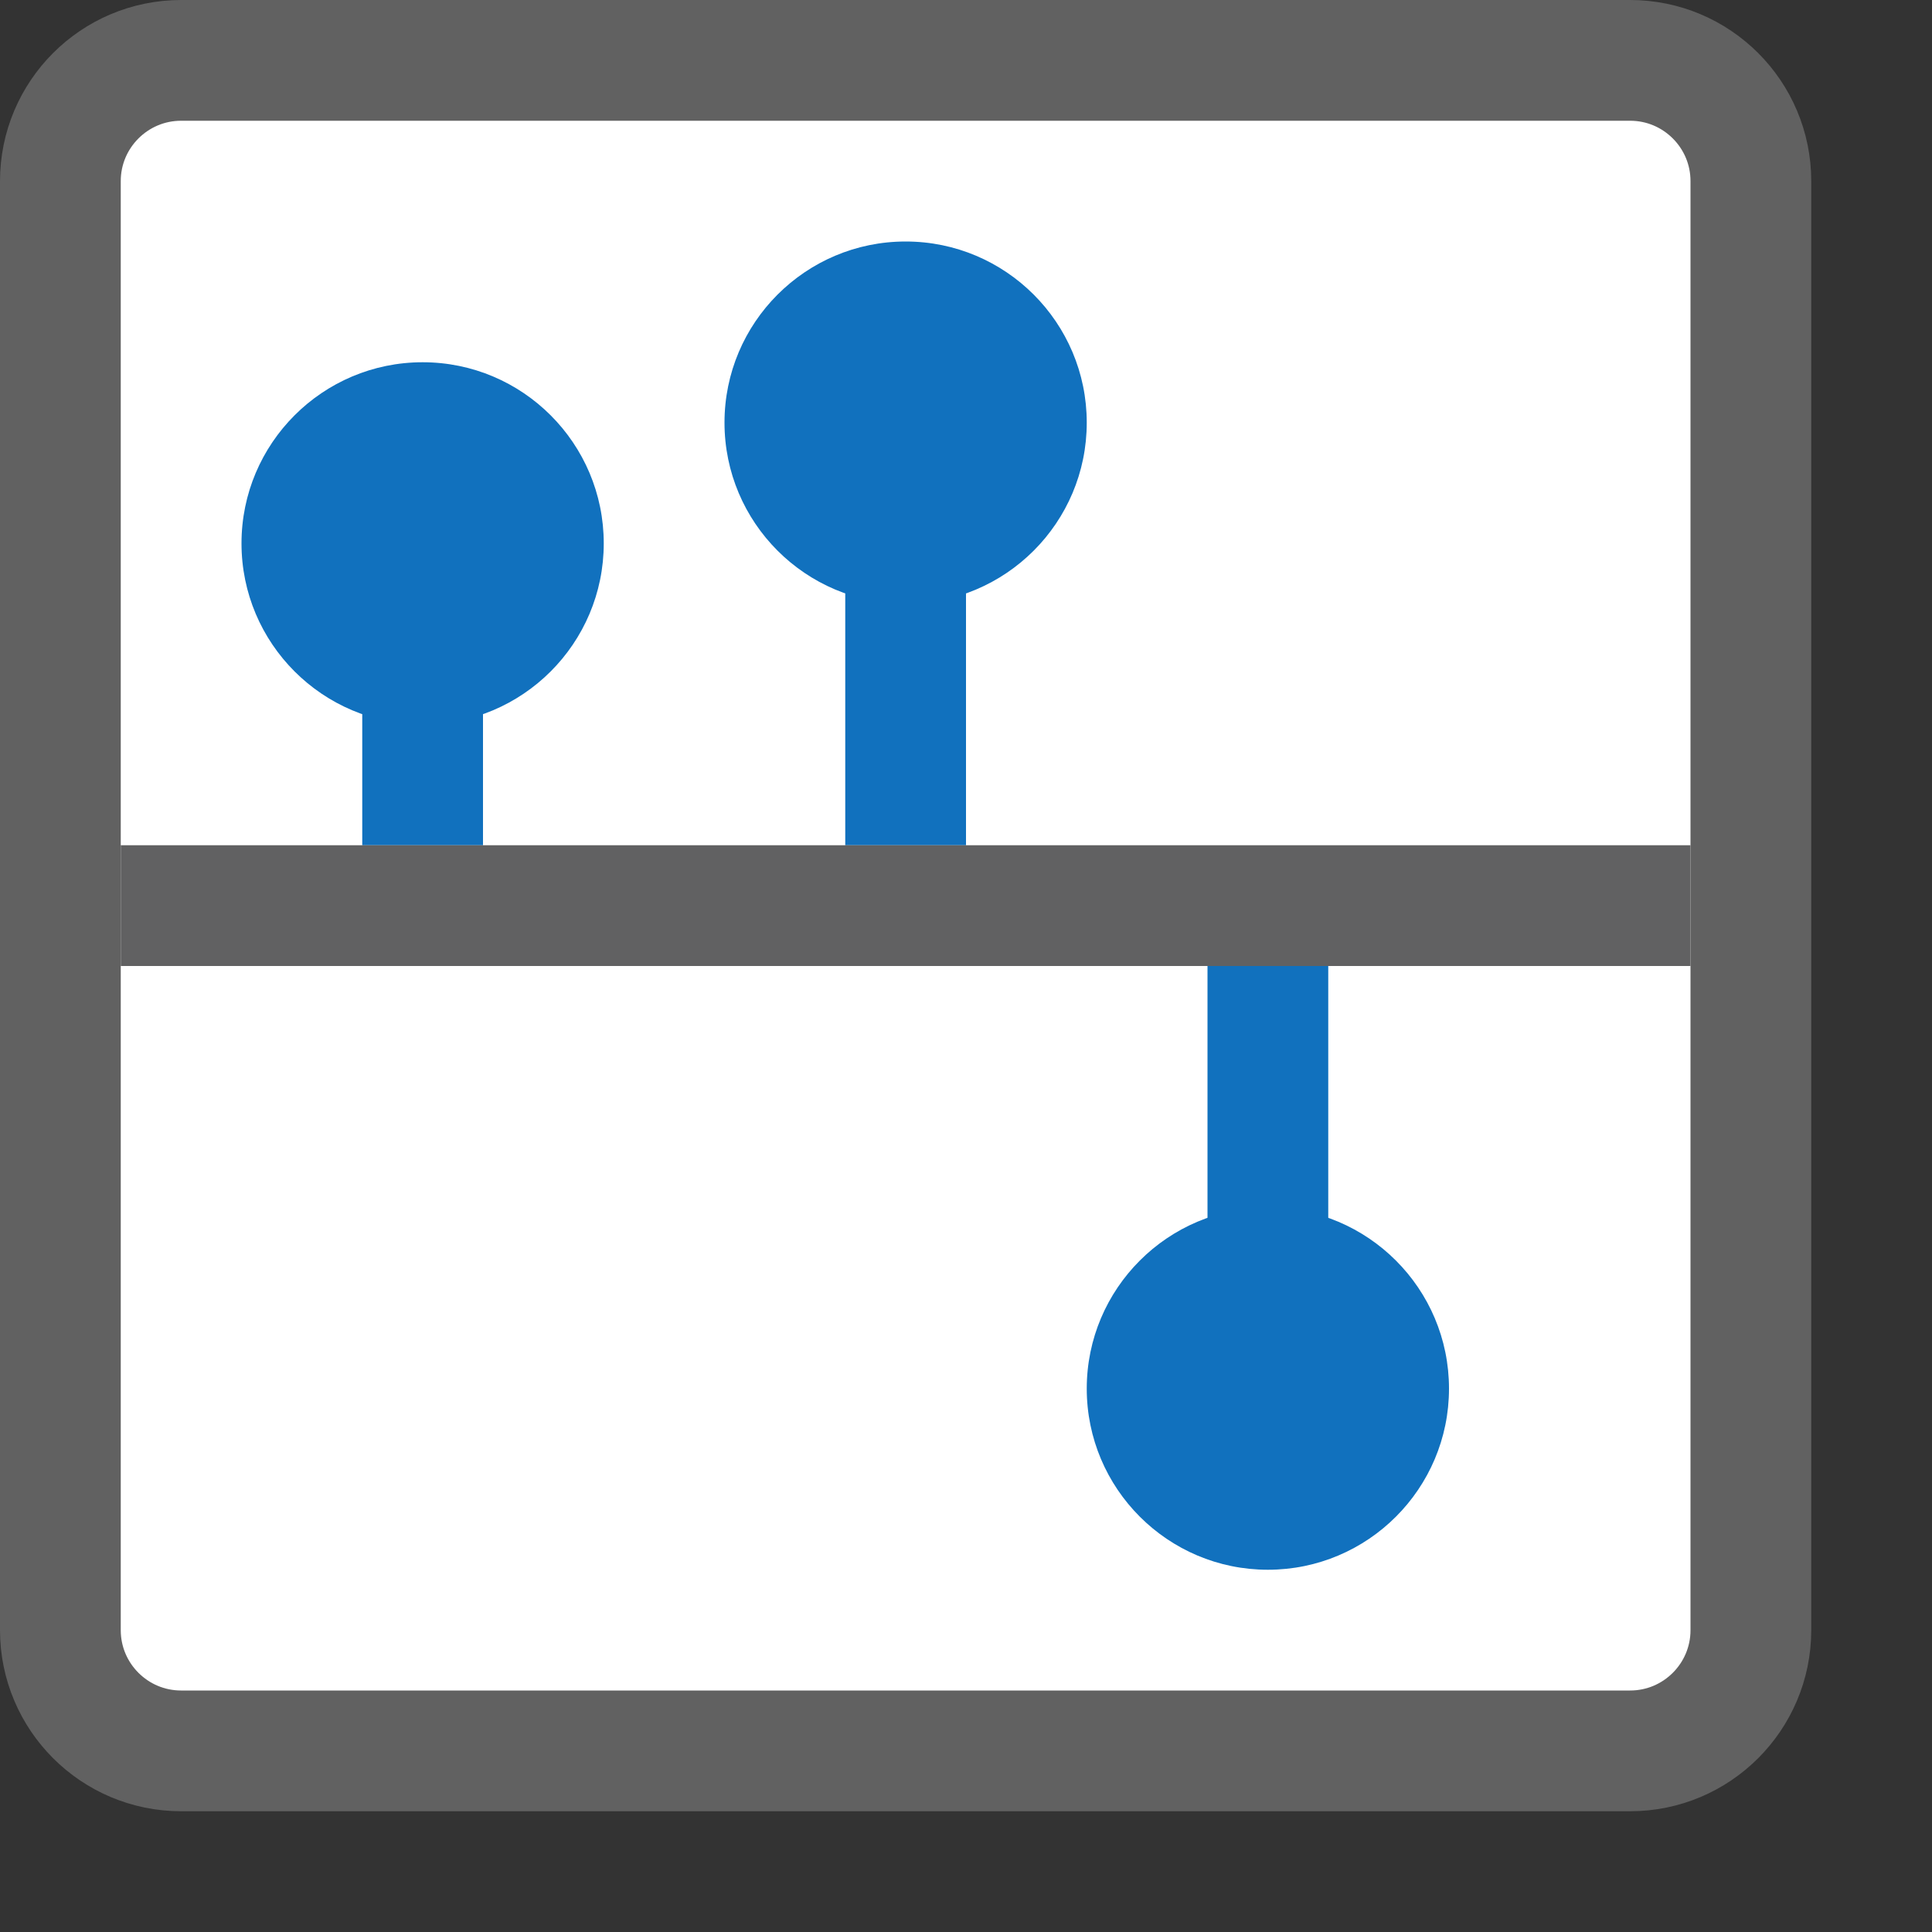 <svg width="16" height="16" viewBox="0 0 16 16" fill="none" xmlns="http://www.w3.org/2000/svg">
<rect x="0" y="0" width="16" height="16" fill="#333333" stroke="none"/>
<rect x="0.5" y="0.5" width="14" height="14" rx="1" fill="#FFFFFF"/>
<path d="M3.5 7V4.5" stroke="#1171BE"/>
<path d="M7.5 7V3.5" stroke="#1171BE"/>
<path d="M5 4.5C5 5.328 4.328 6 3.5 6C2.672 6 2 5.328 2 4.5C2 3.672 2.672 3 3.5 3C4.328 3 5 3.672 5 4.5Z" fill="#1171BE"/>
<path d="M9 3.5C9 4.328 8.328 5 7.5 5C6.672 5 6 4.328 6 3.5C6 2.672 6.672 2 7.5 2C8.328 2 9 2.672 9 3.5Z" fill="#1171BE"/>
<path d="M12 11.5C12 12.328 11.328 13 10.5 13C9.672 13 9 12.328 9 11.5C9 10.672 9.672 10 10.5 10C11.328 10 12 10.672 12 11.5Z" fill="#1171BE"/>
<path d="M10.5 8V11.5" stroke="#1171BE"/>
<path d="M1 7.5H14" stroke="#616162" stroke-linejoin="round"/>
<path d="M0.5 13.5V1.5C0.5 0.948 0.948 0.5 1.5 0.5H13.5C14.052 0.5 14.5 0.948 14.5 1.5V13.5C14.5 14.052 14.052 14.5 13.5 14.5H1.5C0.948 14.5 0.5 14.052 0.5 13.5Z" stroke="#616161" stroke-linejoin="round"/>
</svg>
